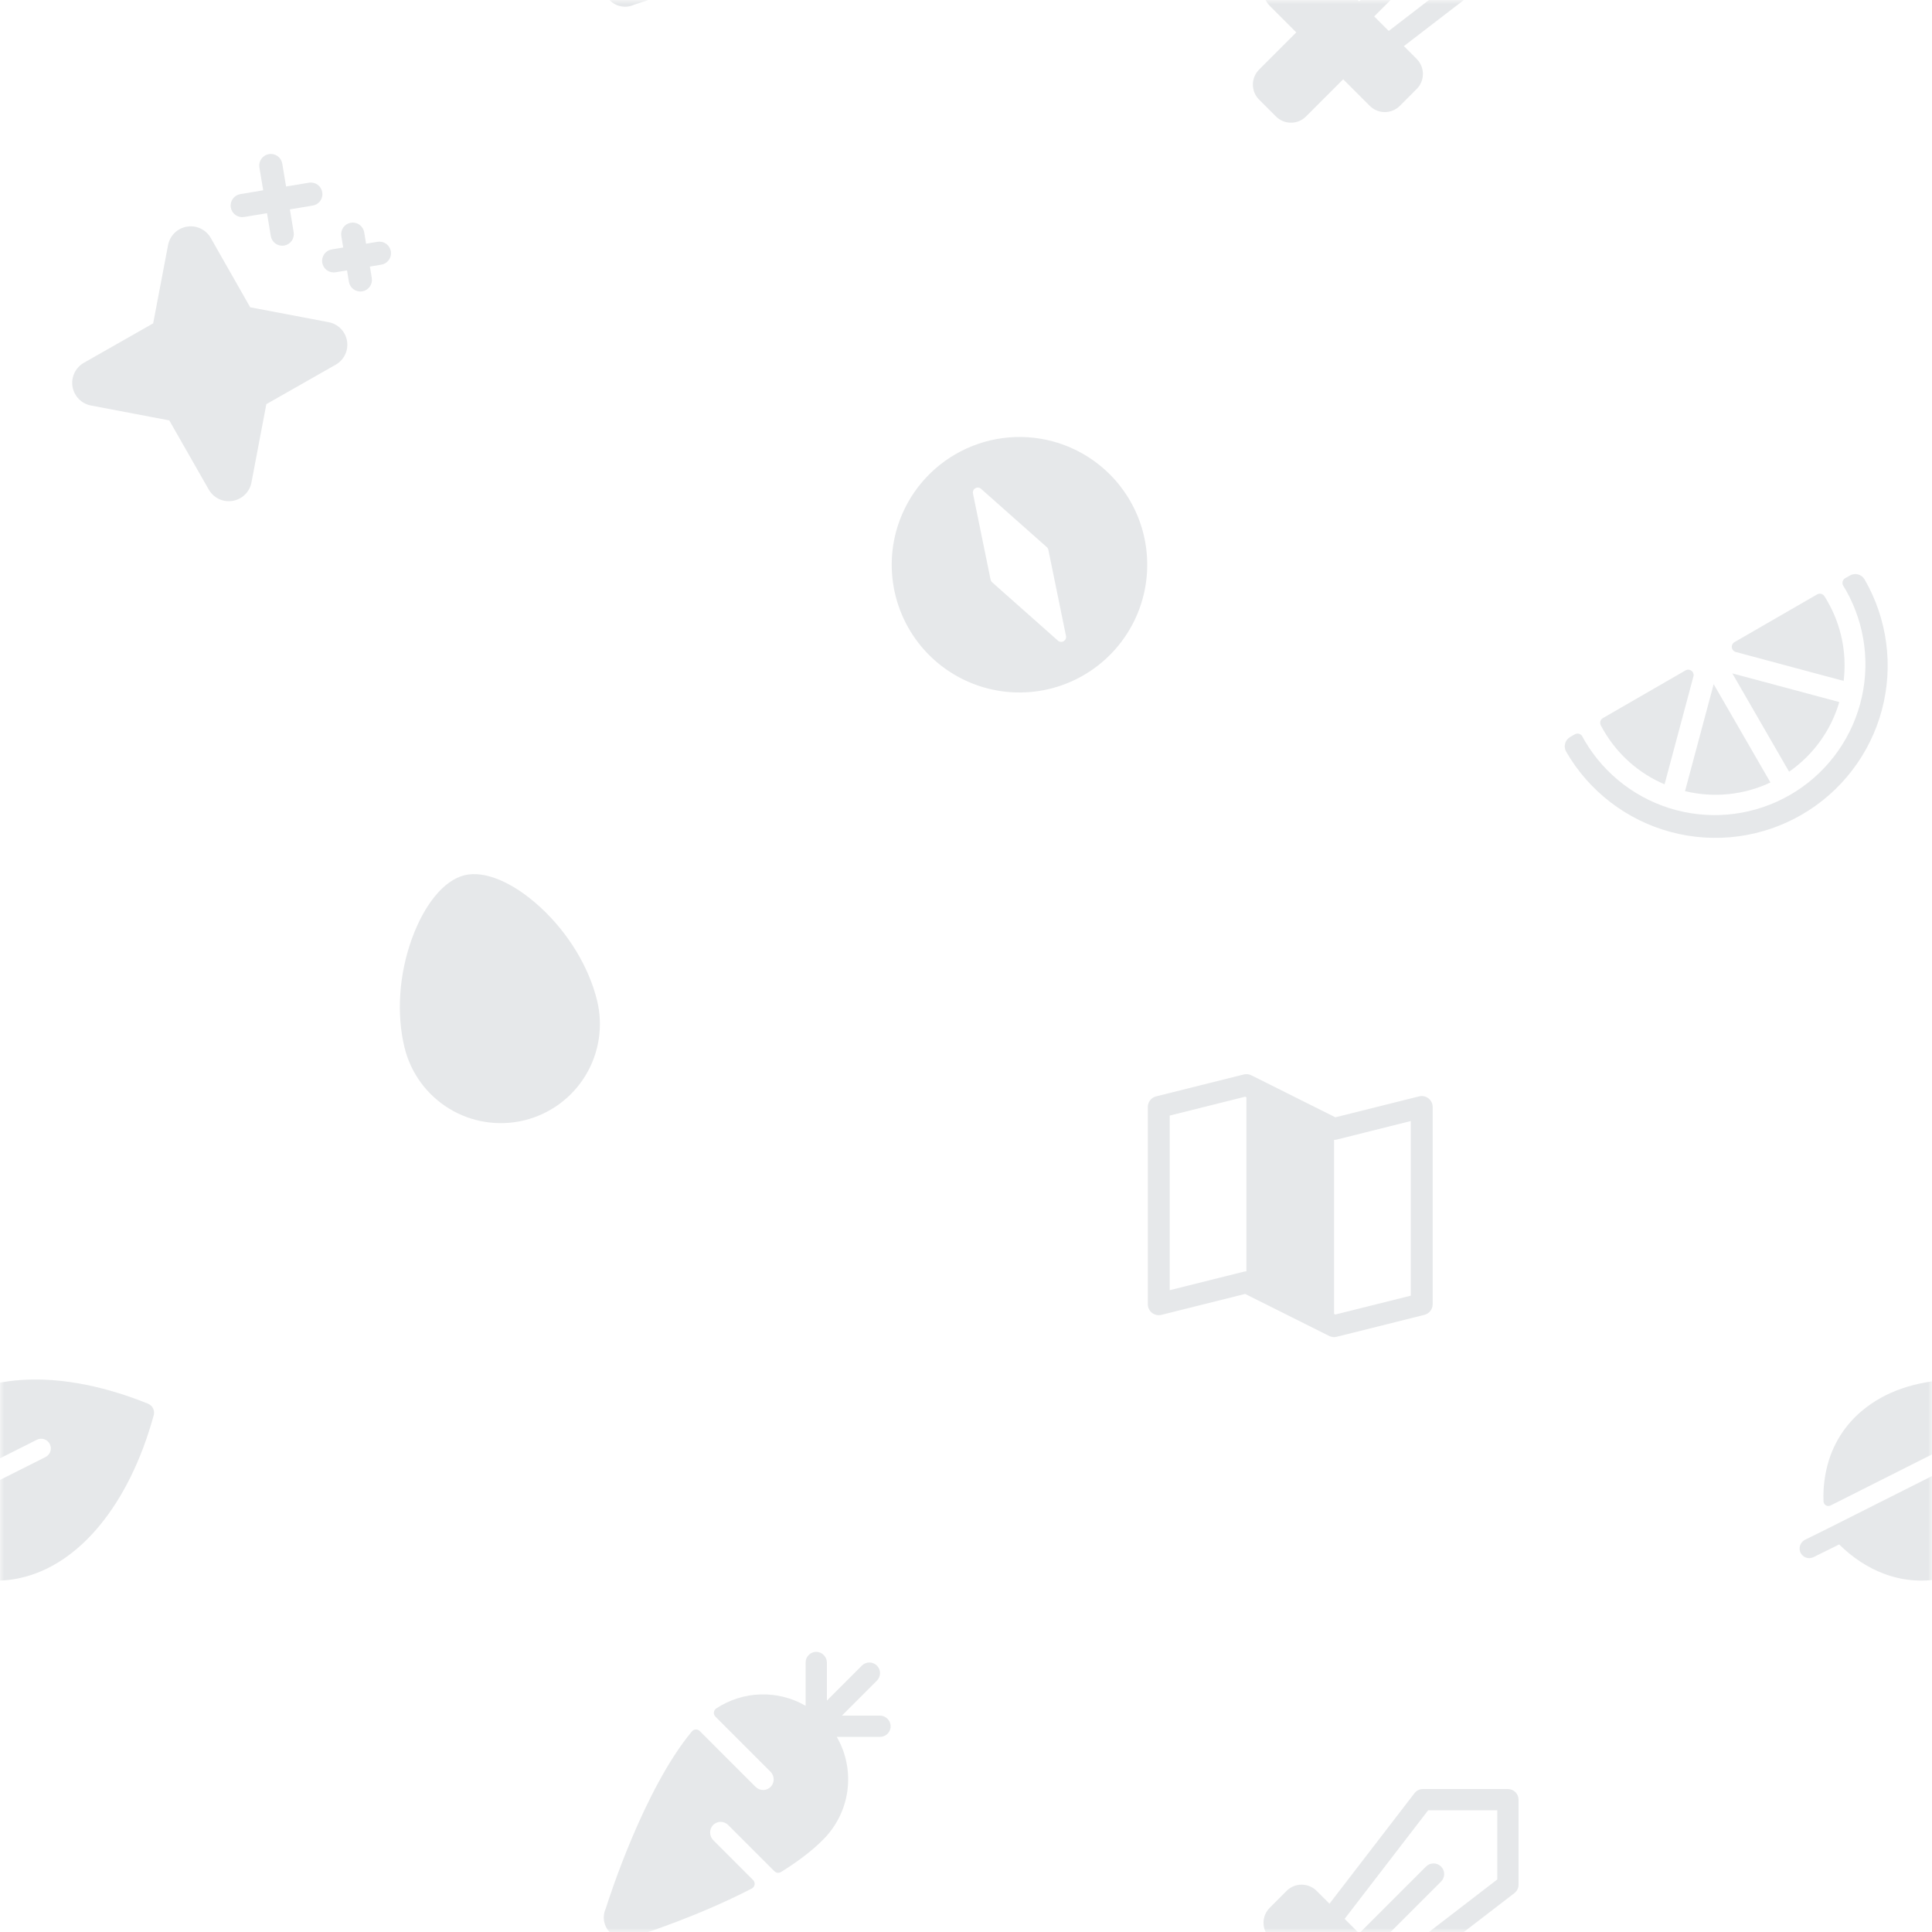 <svg width="250" height="250" viewBox="0 0 250 250" fill="none" xmlns="http://www.w3.org/2000/svg">
<g opacity="0.1">
<mask id="mask0_189_787" style="mask-type:alpha" maskUnits="userSpaceOnUse" x="0" y="0" width="250" height="250">
<rect width="250" height="250" fill="#D9D9D9"/>
</mask>
<g mask="url(#mask0_189_787)">
<g clip-path="url(#clip0_189_787)">
<path d="M77.263 129.471C78.069 132.775 77.529 136.265 75.762 139.171C73.995 142.077 71.147 144.163 67.842 144.969C64.538 145.774 61.049 145.235 58.142 143.468C55.236 141.701 53.151 138.852 52.345 135.548C51.282 131.191 51.634 126.052 53.307 121.447C54.941 116.958 57.483 113.895 60.108 113.254C62.733 112.614 66.4 114.163 69.917 117.396C73.522 120.714 76.201 125.115 77.263 129.471Z" fill="#011627"/>
</g>
<path d="M195.125 231.5H184.125C183.914 231.5 183.707 231.548 183.518 231.641C183.329 231.734 183.164 231.869 183.035 232.036L172.035 246.338L170.375 244.681C170.12 244.425 169.816 244.223 169.482 244.084C169.149 243.946 168.791 243.875 168.429 243.875C168.068 243.875 167.71 243.946 167.376 244.084C167.042 244.223 166.739 244.425 166.484 244.681L164.303 246.864C164.047 247.119 163.845 247.422 163.706 247.756C163.568 248.09 163.497 248.447 163.497 248.809C163.497 249.17 163.568 249.528 163.706 249.861C163.845 250.195 164.047 250.498 164.303 250.753L167.74 254.191L162.928 259.003C162.672 259.259 162.47 259.562 162.331 259.896C162.193 260.229 162.122 260.587 162.122 260.948C162.122 261.309 162.193 261.667 162.331 262.001C162.47 262.334 162.672 262.638 162.928 262.893L165.109 265.072C165.624 265.588 166.324 265.877 167.053 265.877C167.782 265.877 168.481 265.588 168.997 265.072L173.809 260.26L177.247 263.697C177.502 263.953 177.805 264.156 178.139 264.294C178.473 264.433 178.831 264.504 179.192 264.504C179.554 264.504 179.911 264.433 180.245 264.294C180.579 264.156 180.882 263.953 181.138 263.697L183.319 261.515C183.574 261.259 183.777 260.956 183.915 260.622C184.053 260.289 184.125 259.931 184.125 259.57C184.125 259.209 184.053 258.851 183.915 258.517C183.777 258.184 183.574 257.88 183.319 257.625L181.662 255.968L195.964 244.968C196.131 244.839 196.266 244.674 196.359 244.484C196.452 244.295 196.501 244.086 196.5 243.875V232.875C196.5 232.51 196.355 232.161 196.097 231.903C195.839 231.645 195.49 231.5 195.125 231.5ZM193.75 243.198L179.701 254.005L177.821 252.125L186.473 243.473C186.731 243.215 186.875 242.865 186.875 242.5C186.875 242.136 186.73 241.786 186.472 241.528C186.214 241.27 185.864 241.126 185.499 241.126C185.135 241.126 184.785 241.271 184.527 241.529L175.875 250.179L173.996 248.299L184.802 234.25H193.75V243.198Z" fill="#011627"/>
<path d="M195.125 -18.5H184.125C183.914 -18.5 183.707 -18.452 183.518 -18.359C183.329 -18.266 183.164 -18.131 183.035 -17.964L172.035 -3.662L170.375 -5.319C170.12 -5.575 169.816 -5.777 169.482 -5.916C169.149 -6.054 168.791 -6.125 168.429 -6.125C168.068 -6.125 167.71 -6.054 167.376 -5.916C167.042 -5.777 166.739 -5.575 166.484 -5.319L164.303 -3.136C164.047 -2.881 163.845 -2.578 163.706 -2.244C163.568 -1.91 163.497 -1.553 163.497 -1.191C163.497 -0.83 163.568 -0.472 163.706 -0.139C163.845 0.195 164.047 0.498 164.303 0.753L167.74 4.191L162.928 9.003C162.672 9.259 162.47 9.562 162.331 9.896C162.193 10.229 162.122 10.587 162.122 10.948C162.122 11.309 162.193 11.667 162.331 12.001C162.47 12.334 162.672 12.638 162.928 12.893L165.109 15.072C165.624 15.588 166.324 15.877 167.053 15.877C167.782 15.877 168.481 15.588 168.997 15.072L173.809 10.26L177.247 13.697C177.502 13.953 177.805 14.156 178.139 14.294C178.473 14.433 178.831 14.504 179.192 14.504C179.554 14.504 179.911 14.433 180.245 14.294C180.579 14.156 180.882 13.953 181.138 13.697L183.319 11.514C183.574 11.259 183.777 10.956 183.915 10.622C184.053 10.289 184.125 9.931 184.125 9.57C184.125 9.209 184.053 8.851 183.915 8.517C183.777 8.184 183.574 7.88 183.319 7.625L181.662 5.968L195.964 -5.032C196.131 -5.161 196.266 -5.326 196.359 -5.516C196.452 -5.705 196.501 -5.914 196.5 -6.125V-17.125C196.5 -17.49 196.355 -17.839 196.097 -18.097C195.839 -18.355 195.49 -18.5 195.125 -18.5ZM193.75 -6.802L179.701 4.005L177.821 2.125L186.473 -6.527C186.731 -6.785 186.875 -7.135 186.875 -7.5C186.875 -7.864 186.73 -8.214 186.472 -8.472C186.214 -8.73 185.864 -8.874 185.499 -8.874C185.135 -8.874 184.785 -8.729 184.527 -8.471L175.875 0.179L173.996 -1.701L184.802 -15.75H193.75V-6.802Z" fill="#011627"/>
<g clip-path="url(#clip1_189_787)">
<path d="M115.951 68.795C115.104 71.954 115.214 75.292 116.265 78.388C117.316 81.485 119.261 84.2 121.855 86.191C124.45 88.181 127.576 89.358 130.839 89.572C134.102 89.785 137.355 89.027 140.186 87.392C143.018 85.757 145.302 83.319 146.748 80.386C148.194 77.454 148.738 74.158 148.311 70.916C147.885 67.674 146.506 64.632 144.35 62.173C142.194 59.715 139.357 57.951 136.199 57.105C131.964 55.975 127.453 56.571 123.657 58.763C119.861 60.954 117.089 64.562 115.951 68.795ZM126.947 63.253L135.457 70.8C135.56 70.891 135.63 71.013 135.658 71.148L137.939 82.292C137.966 82.423 137.951 82.559 137.896 82.681C137.842 82.803 137.75 82.905 137.634 82.971C137.518 83.038 137.385 83.067 137.252 83.053C137.119 83.04 136.993 82.985 136.893 82.896L128.383 75.349C128.28 75.257 128.21 75.135 128.181 75L125.901 63.856C125.874 63.725 125.889 63.589 125.944 63.467C125.998 63.345 126.09 63.244 126.206 63.177C126.322 63.11 126.455 63.081 126.588 63.095C126.721 63.109 126.847 63.164 126.947 63.253Z" fill="#011627"/>
</g>
<g clip-path="url(#clip2_189_787)">
<path d="M44.902 44.111C45.006 44.714 44.92 45.334 44.658 45.886C44.395 46.438 43.967 46.895 43.434 47.195L34.465 52.298L32.539 62.428C32.425 63.028 32.13 63.579 31.693 64.006C31.256 64.433 30.699 64.715 30.096 64.815C29.494 64.915 28.875 64.829 28.324 64.566C27.772 64.304 27.314 63.878 27.012 63.347L21.903 54.399L11.771 52.473C11.171 52.359 10.62 52.063 10.194 51.627C9.767 51.19 9.484 50.633 9.384 50.03C9.284 49.428 9.371 48.809 9.633 48.258C9.896 47.706 10.321 47.248 10.852 46.946L19.82 41.843L21.747 31.713C21.861 31.113 22.156 30.562 22.593 30.135C23.03 29.709 23.587 29.426 24.189 29.326C24.792 29.226 25.41 29.312 25.962 29.575C26.513 29.837 26.971 30.263 27.273 30.794L32.376 39.762L42.507 41.688C43.107 41.796 43.659 42.087 44.088 42.52C44.516 42.954 44.801 43.51 44.902 44.111ZM31.59 28.078L34.55 27.585L35.042 30.545C35.107 30.937 35.326 31.288 35.65 31.519C35.973 31.75 36.375 31.844 36.768 31.778C37.16 31.713 37.511 31.495 37.742 31.171C37.973 30.847 38.067 30.445 38.001 30.053L37.509 27.093L40.468 26.601C40.861 26.536 41.211 26.317 41.443 25.994C41.674 25.67 41.767 25.268 41.702 24.875C41.637 24.483 41.418 24.132 41.095 23.901C40.771 23.67 40.369 23.576 39.976 23.642L37.017 24.134L36.525 21.174C36.459 20.782 36.241 20.432 35.917 20.2C35.594 19.969 35.191 19.876 34.799 19.941C34.406 20.006 34.056 20.225 33.825 20.548C33.593 20.872 33.5 21.274 33.565 21.667L34.058 24.626L31.098 25.118C30.706 25.184 30.355 25.402 30.124 25.726C29.893 26.049 29.799 26.452 29.865 26.844C29.93 27.237 30.148 27.587 30.472 27.818C30.796 28.05 31.198 28.143 31.59 28.078ZM48.851 31.289L47.372 31.535L47.126 30.055C47.06 29.663 46.842 29.313 46.518 29.081C46.194 28.85 45.792 28.757 45.4 28.822C45.007 28.887 44.657 29.106 44.425 29.429C44.194 29.753 44.101 30.155 44.166 30.548L44.412 32.027L42.933 32.273C42.54 32.339 42.19 32.557 41.958 32.881C41.727 33.205 41.634 33.607 41.699 33.999C41.764 34.392 41.983 34.742 42.306 34.974C42.63 35.205 43.032 35.298 43.425 35.233L44.904 34.987L45.151 36.466C45.216 36.859 45.434 37.209 45.758 37.441C46.082 37.672 46.484 37.765 46.877 37.7C47.269 37.635 47.619 37.416 47.851 37.093C48.082 36.769 48.175 36.367 48.11 35.974L47.864 34.495L49.344 34.248C49.736 34.183 50.086 33.965 50.318 33.641C50.549 33.317 50.642 32.915 50.577 32.523C50.512 32.13 50.293 31.78 49.97 31.548C49.646 31.317 49.244 31.224 48.851 31.289Z" fill="#011627"/>
</g>
<g clip-path="url(#clip3_189_787)">
<path d="M19.892 183.131C19.974 182.835 19.944 182.521 19.808 182.246C19.672 181.971 19.44 181.756 19.157 181.641C8.114 177.163 -2.059 177.499 -8.063 182.559C-10.134 184.284 -11.646 186.585 -12.407 189.171C-12.893 190.825 -13.106 192.547 -13.039 194.269C-13.036 194.375 -13.007 194.478 -12.954 194.569C-12.901 194.66 -12.825 194.736 -12.735 194.79C-12.644 194.845 -12.542 194.875 -12.436 194.879C-12.331 194.883 -12.226 194.86 -12.132 194.812L4.773 186.301C4.92 186.228 5.081 186.185 5.244 186.174C5.408 186.164 5.573 186.185 5.728 186.238C5.884 186.291 6.027 186.373 6.151 186.482C6.275 186.59 6.376 186.721 6.448 186.869C6.521 187.016 6.564 187.176 6.575 187.34C6.586 187.504 6.564 187.668 6.512 187.824C6.459 187.979 6.376 188.123 6.268 188.246C6.16 188.37 6.028 188.471 5.881 188.544L-12.592 197.842L-15.404 199.23C-15.694 199.369 -15.922 199.612 -16.041 199.911C-16.161 200.209 -16.163 200.542 -16.049 200.843C-15.984 201.002 -15.887 201.146 -15.765 201.266C-15.642 201.387 -15.495 201.48 -15.335 201.541C-15.174 201.602 -15.003 201.629 -14.831 201.621C-14.66 201.613 -14.492 201.57 -14.337 201.494L-11.011 199.85C-9.261 201.572 -7.336 202.839 -5.267 203.622C-5.105 203.684 -4.941 203.742 -4.778 203.798C-2.395 204.612 0.167 204.747 2.622 204.189C10.289 202.497 16.739 194.623 19.892 183.131Z" fill="#011627"/>
</g>
<path d="M113.875 224.75H108.279C109.489 226.847 109.974 229.286 109.657 231.687C109.34 234.088 108.24 236.317 106.527 238.029C105.063 239.523 103.157 240.937 101.053 242.242C100.921 242.322 100.767 242.355 100.614 242.337C100.461 242.319 100.318 242.249 100.209 242.14L94.221 236.152C94.091 236.022 93.936 235.919 93.765 235.85C93.594 235.781 93.411 235.747 93.227 235.749C93.043 235.752 92.861 235.792 92.693 235.867C92.524 235.941 92.372 236.049 92.246 236.183C92.004 236.455 91.876 236.811 91.889 237.175C91.902 237.54 92.055 237.885 92.317 238.139L97.452 243.275C97.529 243.351 97.587 243.445 97.62 243.548C97.654 243.651 97.663 243.76 97.646 243.868C97.629 243.975 97.587 244.076 97.524 244.164C97.46 244.252 97.377 244.323 97.281 244.373C90.455 247.917 83.109 250.28 82.04 250.614C81.529 250.852 80.957 250.927 80.401 250.829C79.845 250.731 79.333 250.464 78.934 250.066C78.535 249.667 78.269 249.155 78.171 248.599C78.073 248.043 78.148 247.471 78.386 246.96C78.856 245.463 83.371 231.445 89.534 224.04C89.595 223.967 89.671 223.907 89.757 223.865C89.842 223.823 89.936 223.798 90.031 223.794C90.127 223.79 90.222 223.806 90.311 223.84C90.4 223.875 90.481 223.928 90.548 223.995L97.775 231.225C97.909 231.358 98.069 231.463 98.245 231.532C98.421 231.601 98.609 231.633 98.798 231.626C98.987 231.619 99.172 231.573 99.343 231.491C99.513 231.41 99.665 231.294 99.788 231.151C100.014 230.878 100.129 230.53 100.11 230.177C100.091 229.823 99.939 229.49 99.685 229.243L92.576 222.134C92.504 222.062 92.448 221.974 92.414 221.878C92.379 221.782 92.367 221.679 92.377 221.577C92.388 221.475 92.421 221.377 92.474 221.29C92.527 221.202 92.599 221.128 92.684 221.072C94.39 219.946 96.375 219.318 98.418 219.257C100.46 219.196 102.479 219.706 104.248 220.728V215.125C104.248 214.936 104.286 214.75 104.361 214.576C104.436 214.403 104.546 214.247 104.683 214.118C104.821 213.989 104.984 213.89 105.161 213.827C105.339 213.763 105.528 213.737 105.716 213.75C106.07 213.781 106.4 213.945 106.638 214.209C106.876 214.473 107.006 214.817 107 215.173V220.056L111.527 215.527C111.655 215.399 111.807 215.298 111.974 215.229C112.14 215.16 112.319 215.124 112.5 215.124C112.681 215.124 112.86 215.16 113.026 215.229C113.193 215.298 113.345 215.399 113.473 215.527C113.601 215.655 113.702 215.807 113.771 215.974C113.84 216.14 113.876 216.319 113.876 216.5C113.876 216.681 113.84 216.86 113.771 217.026C113.702 217.193 113.601 217.345 113.473 217.473L108.944 222H113.827C114.183 221.994 114.527 222.124 114.791 222.362C115.055 222.6 115.219 222.93 115.25 223.284C115.262 223.472 115.236 223.661 115.173 223.838C115.109 224.016 115.01 224.178 114.881 224.316C114.752 224.453 114.596 224.563 114.423 224.637C114.25 224.712 114.064 224.75 113.875 224.75Z" fill="#011627"/>
<path d="M113.875 -25.25H108.279C109.489 -23.152 109.974 -20.714 109.657 -18.313C109.34 -15.912 108.24 -13.683 106.527 -11.971C105.063 -10.477 103.157 -9.063 101.053 -7.758C100.921 -7.678 100.767 -7.645 100.614 -7.663C100.461 -7.681 100.318 -7.751 100.209 -7.86L94.221 -13.848C94.091 -13.978 93.936 -14.081 93.765 -14.15C93.594 -14.219 93.411 -14.253 93.227 -14.251C93.043 -14.248 92.861 -14.208 92.693 -14.133C92.524 -14.059 92.372 -13.951 92.246 -13.817C92.004 -13.545 91.876 -13.189 91.889 -12.825C91.902 -12.46 92.055 -12.115 92.317 -11.861L97.452 -6.725C97.529 -6.649 97.587 -6.555 97.62 -6.452C97.654 -6.349 97.663 -6.24 97.646 -6.132C97.629 -6.025 97.587 -5.924 97.524 -5.836C97.46 -5.748 97.377 -5.676 97.281 -5.627C90.455 -2.083 83.109 0.28 82.04 0.614C81.529 0.852 80.957 0.927 80.401 0.829C79.845 0.731 79.333 0.464 78.934 0.066C78.535 -0.333 78.269 -0.845 78.171 -1.401C78.073 -1.957 78.148 -2.529 78.386 -3.04C78.856 -4.537 83.371 -18.555 89.534 -25.96C89.595 -26.033 89.671 -26.093 89.757 -26.135C89.842 -26.177 89.936 -26.201 90.031 -26.206C90.127 -26.21 90.222 -26.194 90.311 -26.16C90.4 -26.125 90.481 -26.072 90.548 -26.005L97.775 -18.776C97.909 -18.642 98.069 -18.537 98.245 -18.468C98.421 -18.399 98.609 -18.367 98.798 -18.374C98.987 -18.381 99.172 -18.427 99.343 -18.509C99.513 -18.59 99.665 -18.706 99.788 -18.849C100.014 -19.122 100.129 -19.47 100.11 -19.823C100.091 -20.177 99.939 -20.511 99.685 -20.757L92.576 -27.866C92.504 -27.938 92.448 -28.026 92.414 -28.122C92.379 -28.218 92.367 -28.321 92.377 -28.423C92.388 -28.525 92.421 -28.623 92.474 -28.71C92.527 -28.798 92.599 -28.872 92.684 -28.928C94.39 -30.054 96.375 -30.682 98.418 -30.743C100.46 -30.804 102.479 -30.294 104.248 -29.272V-34.875C104.248 -35.064 104.286 -35.25 104.361 -35.423C104.436 -35.597 104.546 -35.753 104.683 -35.882C104.821 -36.011 104.984 -36.11 105.161 -36.173C105.339 -36.237 105.528 -36.263 105.716 -36.25C106.07 -36.219 106.4 -36.055 106.638 -35.791C106.876 -35.527 107.006 -35.182 107 -34.827V-29.944L111.527 -34.473C111.655 -34.601 111.807 -34.702 111.974 -34.771C112.14 -34.84 112.319 -34.876 112.5 -34.876C112.681 -34.876 112.86 -34.84 113.026 -34.771C113.193 -34.702 113.345 -34.601 113.473 -34.473C113.601 -34.345 113.702 -34.193 113.771 -34.026C113.84 -33.86 113.876 -33.681 113.876 -33.5C113.876 -33.319 113.84 -33.14 113.771 -32.974C113.702 -32.807 113.601 -32.655 113.473 -32.527L108.944 -28H113.827C114.183 -28.006 114.527 -27.876 114.791 -27.638C115.055 -27.4 115.219 -27.07 115.25 -26.716C115.262 -26.528 115.236 -26.339 115.173 -26.162C115.109 -25.984 115.01 -25.822 114.881 -25.684C114.752 -25.547 114.596 -25.437 114.423 -25.363C114.25 -25.288 114.064 -25.25 113.875 -25.25Z" fill="#011627"/>
<path d="M184.843 142.128C184.673 141.996 184.475 141.904 184.265 141.859C184.054 141.815 183.836 141.819 183.627 141.871L172.793 144.579L161.921 139.142C161.618 138.991 161.271 138.953 160.942 139.036L149.6 141.871C149.293 141.948 149.021 142.125 148.827 142.374C148.632 142.623 148.526 142.93 148.526 143.246V168.767C148.526 168.982 148.575 169.195 148.67 169.388C148.764 169.582 148.902 169.751 149.072 169.884C149.241 170.017 149.439 170.109 149.65 170.153C149.861 170.198 150.079 170.194 150.288 170.142L161.121 167.434L171.994 172.871C172.191 172.968 172.408 173.019 172.629 173.02C172.744 173.02 172.86 173.006 172.972 172.977L184.315 170.142C184.621 170.065 184.894 169.888 185.088 169.639C185.283 169.39 185.389 169.083 185.389 168.767V143.246C185.389 143.031 185.339 142.818 185.245 142.624C185.15 142.43 185.013 142.261 184.843 142.128ZM161.286 164.513C161.17 164.513 161.055 164.528 160.942 164.556L151.362 166.95V144.354L161.121 141.914L161.286 141.995V164.513ZM182.553 167.659L172.793 170.099L172.629 170.018V147.5C172.744 147.5 172.86 147.487 172.972 147.459L182.553 145.063V167.659Z" fill="#011627"/>
<g clip-path="url(#clip4_189_787)">
<path d="M215.392 101.491C212.067 100.077 209.294 97.618 207.491 94.487C207.368 94.274 207.246 94.063 207.137 93.844C207.056 93.685 207.04 93.501 207.09 93.33C207.141 93.158 207.256 93.013 207.411 92.924L218.107 86.749C218.226 86.68 218.363 86.648 218.501 86.657C218.638 86.666 218.77 86.715 218.88 86.799C218.989 86.883 219.071 86.998 219.115 87.128C219.16 87.259 219.164 87.399 219.128 87.533L215.392 101.491ZM229.095 101.253L221.749 88.529L218.042 102.371C221.746 103.273 225.647 102.879 229.095 101.253ZM238.567 88.111C239.004 84.525 238.262 80.894 236.452 77.766C236.329 77.554 236.207 77.343 236.071 77.139C235.974 76.989 235.823 76.883 235.649 76.841C235.476 76.8 235.293 76.826 235.138 76.916L224.442 83.091C224.323 83.16 224.226 83.263 224.165 83.386C224.104 83.51 224.081 83.649 224.099 83.786C224.117 83.922 224.175 84.051 224.266 84.154C224.357 84.258 224.477 84.332 224.61 84.368L238.567 88.111ZM239.375 74.47L238.76 74.825C238.679 74.872 238.608 74.934 238.551 75.009C238.495 75.084 238.454 75.169 238.432 75.26C238.409 75.35 238.405 75.445 238.419 75.537C238.434 75.63 238.467 75.718 238.517 75.798C238.628 75.991 238.751 76.179 238.863 76.374C241.392 80.851 242.051 86.145 240.697 91.105C239.343 96.066 236.085 100.291 231.632 102.861C227.179 105.432 221.891 106.141 216.918 104.834C211.946 103.527 207.69 100.309 205.077 95.88C204.965 95.686 204.852 95.491 204.751 95.292C204.708 95.21 204.647 95.136 204.575 95.078C204.502 95.019 204.418 94.975 204.328 94.949C204.238 94.924 204.144 94.916 204.051 94.928C203.958 94.939 203.869 94.969 203.788 95.016L203.174 95.37C202.854 95.555 202.62 95.859 202.524 96.216C202.429 96.573 202.479 96.954 202.664 97.274C205.62 102.394 210.49 106.131 216.201 107.661C221.912 109.192 227.998 108.39 233.118 105.434C238.239 102.478 241.975 97.608 243.506 91.897C245.036 86.186 244.235 80.1 241.278 74.98C241.094 74.66 240.789 74.426 240.432 74.33C240.075 74.235 239.695 74.285 239.375 74.47ZM224.163 87.136L231.508 99.859C234.641 97.686 236.933 94.505 238.004 90.846L224.163 87.136Z" fill="#011627"/>
</g>
<g clip-path="url(#clip5_189_787)">
<path d="M268.892 183.131C268.974 182.835 268.944 182.52 268.808 182.246C268.672 181.971 268.44 181.756 268.156 181.641C257.114 177.163 246.941 177.499 240.937 182.559C238.866 184.284 237.354 186.585 236.593 189.171C236.107 190.825 235.894 192.547 235.961 194.269C235.964 194.374 235.993 194.478 236.046 194.569C236.099 194.66 236.175 194.736 236.265 194.79C236.356 194.844 236.458 194.875 236.564 194.879C236.669 194.882 236.774 194.859 236.868 194.812L253.773 186.301C253.92 186.228 254.081 186.185 254.244 186.174C254.408 186.164 254.573 186.185 254.728 186.238C254.884 186.29 255.027 186.373 255.151 186.481C255.275 186.59 255.376 186.721 255.448 186.868C255.521 187.016 255.564 187.176 255.575 187.34C255.586 187.504 255.564 187.668 255.512 187.824C255.459 187.979 255.376 188.123 255.268 188.246C255.16 188.37 255.028 188.471 254.881 188.544L236.408 197.842L233.596 199.23C233.306 199.369 233.078 199.612 232.959 199.911C232.839 200.209 232.837 200.542 232.951 200.843C233.016 201.002 233.113 201.146 233.235 201.266C233.358 201.386 233.505 201.48 233.665 201.541C233.826 201.602 233.997 201.629 234.169 201.621C234.34 201.613 234.509 201.57 234.663 201.494L237.989 199.85C239.739 201.571 241.664 202.839 243.733 203.622C243.895 203.684 244.059 203.742 244.222 203.798C246.605 204.612 249.167 204.747 251.622 204.189C259.289 202.497 265.739 194.623 268.892 183.131Z" fill="#011627"/>
</g>
</g>
</g>
<defs>
<clipPath id="clip0_189_787">
<rect width="37.307" height="37.307" fill="white" transform="translate(41.433 115.409) rotate(-13.705)"/>
</clipPath>
<clipPath id="clip1_189_787">
<rect width="40.696" height="40.696" fill="white" transform="translate(106.999 87.463) rotate(-75)"/>
</clipPath>
<clipPath id="clip2_189_787">
<rect width="48" height="48" fill="white" transform="translate(2 23.876) rotate(-9.444)"/>
</clipPath>
<clipPath id="clip3_189_787">
<rect width="40" height="40" fill="white" transform="translate(-11.168 166) rotate(18.712)"/>
</clipPath>
<clipPath id="clip4_189_787">
<rect width="44.589" height="44.589" fill="white" transform="translate(195 84) rotate(-30)"/>
</clipPath>
<clipPath id="clip5_189_787">
<rect width="40" height="40" fill="white" transform="translate(237.832 166) rotate(18.712)"/>
</clipPath>
</defs>
</svg>
